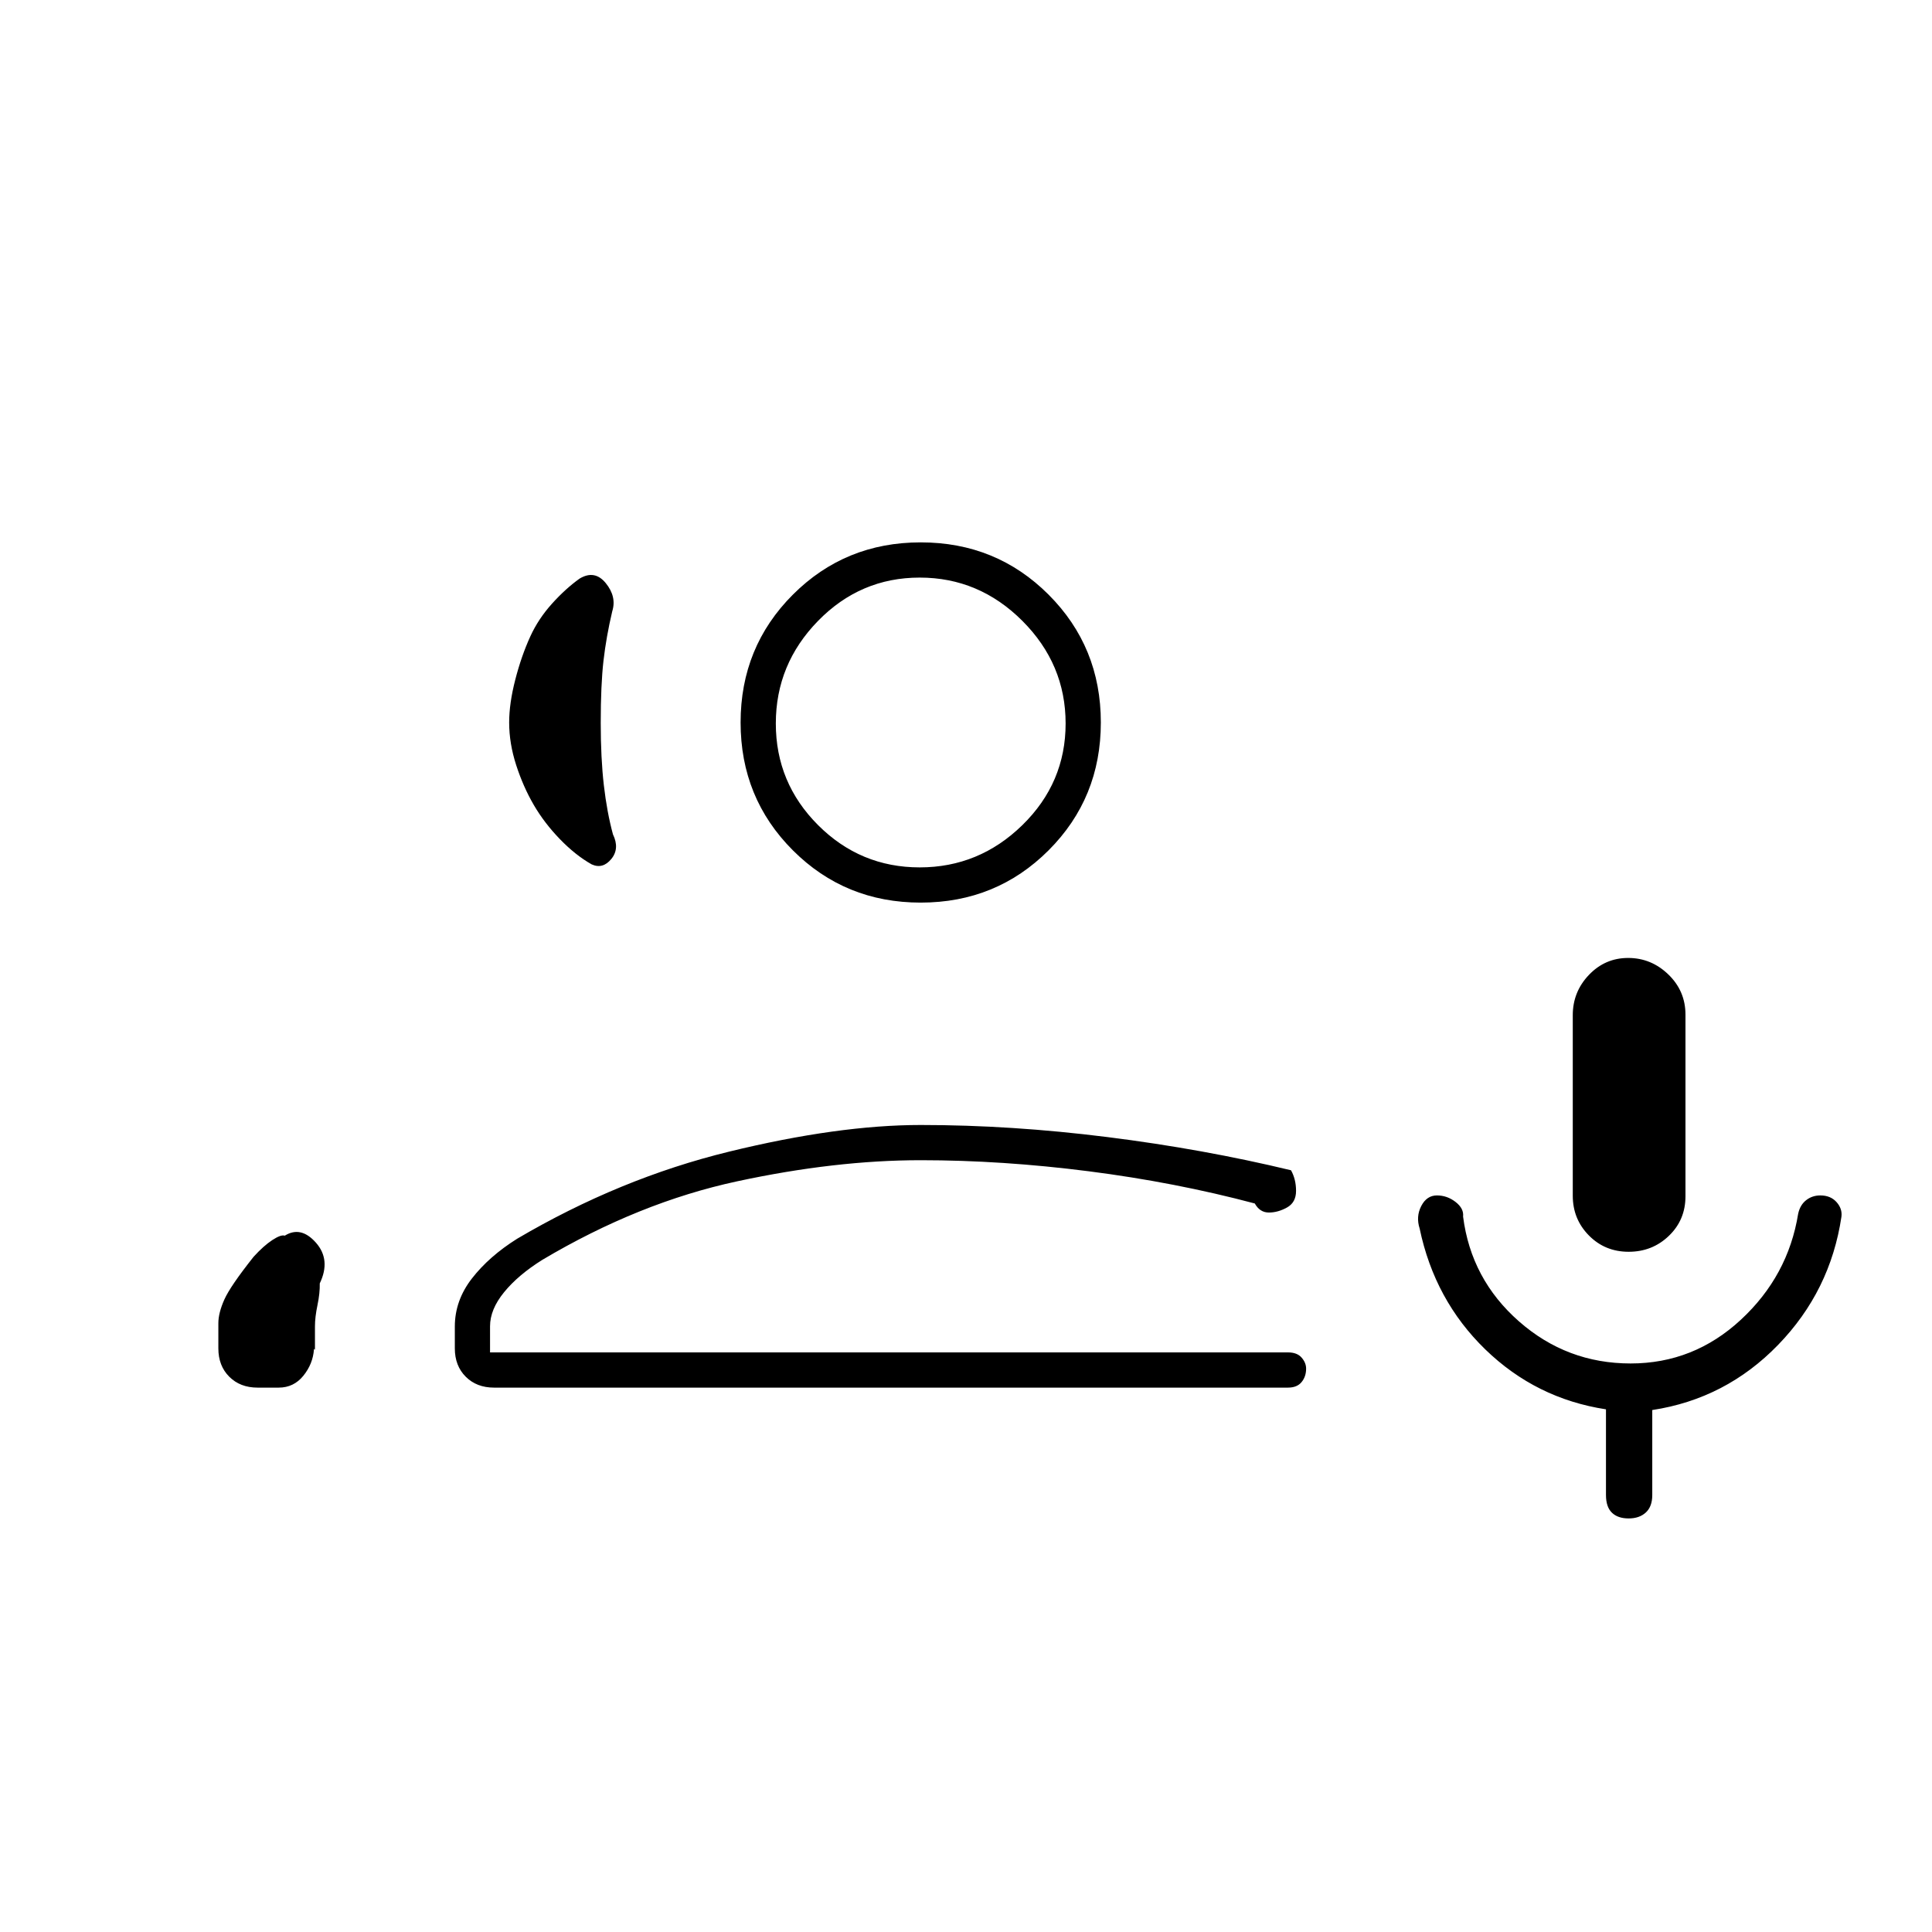 <svg xmlns="http://www.w3.org/2000/svg" height="20" viewBox="0 -960 960 960" width="20"><path d="M809.26-338q-11.76 0-19.76-8.12-8-8.12-8-19.72v-89.73q0-11.6 8.03-20.01 8.03-8.42 19.5-8.42t19.97 8.21q8.5 8.22 8.5 19.95v90.27q0 11.74-8.24 19.65-8.23 7.92-20 7.92Zm-.01 132.5q-5.35 0-8.3-2.85-2.95-2.85-2.95-8.81v-42.55q-34.77-5.33-59.96-29.77-25.18-24.44-32.63-60.08-1.91-5.94.81-11.19 2.72-5.25 7.79-5.25 5.08 0 9.26 3.25t3.73 7.25q3.95 31.14 27.75 52.07 23.79 20.93 55.5 20.93 31.35 0 54.8-21.75Q888.5-326 893.5-356.91q.95-4.37 3.97-6.73 3.01-2.36 7.03-2.36 5.1 0 8.05 3.3 2.95 3.29 2.45 7.27-5.5 36.93-31.5 63.72-25.99 26.79-62.5 32.35v42.28q0 5.68-3.2 8.63-3.2 2.95-8.55 2.95ZM253-601q0-9.5 3.04-21.29t7.46-21.46q4-8.75 10.75-16.25T288-672.5q7.5-4.5 13 2.25t3.22 14.01q-2.99 12.68-4.36 24.63-1.36 11.94-1.36 30.87 0 17.48 1.55 30.94 1.56 13.47 4.53 24.4 3.42 7.07-.83 12.23-4.25 5.17-9.75 2.67-8-4.5-15.75-12.5t-13-17q-5.25-9-8.75-19.79T253-601ZM108.5-290v-12.5q0-5.13 3-11.82 3-6.68 14.5-21.18 5-5.5 9.34-8.34 4.34-2.83 6.16-2.16 8-5 15.5 3.5t1.89 20.21q.11 4.79-1.14 10.79-1.25 6-1.25 10.5v11q0 1-.25.5t-.25 0q-.5 7.22-5.27 13.11t-12.23 5.89H128q-8.67 0-14.08-5.42-5.42-5.41-5.42-14.08Zm349-221.5q-37.55 0-63.52-25.97Q368-563.45 368-601t25.98-63.53q25.97-25.97 63.52-25.97 37.55 0 63.53 25.97Q547-638.55 547-601t-25.97 63.53q-25.98 25.97-63.53 25.97ZM457-529q29.5 0 51-21 21.5-21.01 21.5-50.5 0-29.5-21.5-51T457-673q-29.49 0-50.5 21.5-21 21.5-21 51 0 29.49 21 50.5 21.01 21 50.5 21ZM245.5-270.5q-8.67 0-14.08-5.42Q226-281.33 226-290v-10.85q0-12.96 8.52-23.92 8.51-10.96 22.48-19.73 51-30 105.25-43.25T457.5-401q45 0 92.75 6t91.25 16.5q2.5 4.5 2.5 10.25t-4.5 8.25q-4.5 2.5-9 2.5t-7-4.5Q584-372.5 541-378t-83.5-5.5q-42.5 0-91.25 10.5t-96.75 39q-12 7.5-19 16.07-7 8.56-7 16.93v13H640q4.5 0 6.75 2.57t2.25 5.5q0 3.93-2.25 6.68-2.25 2.75-6.75 2.75H245.5Zm212-330.5Zm0 313Z"/></svg>